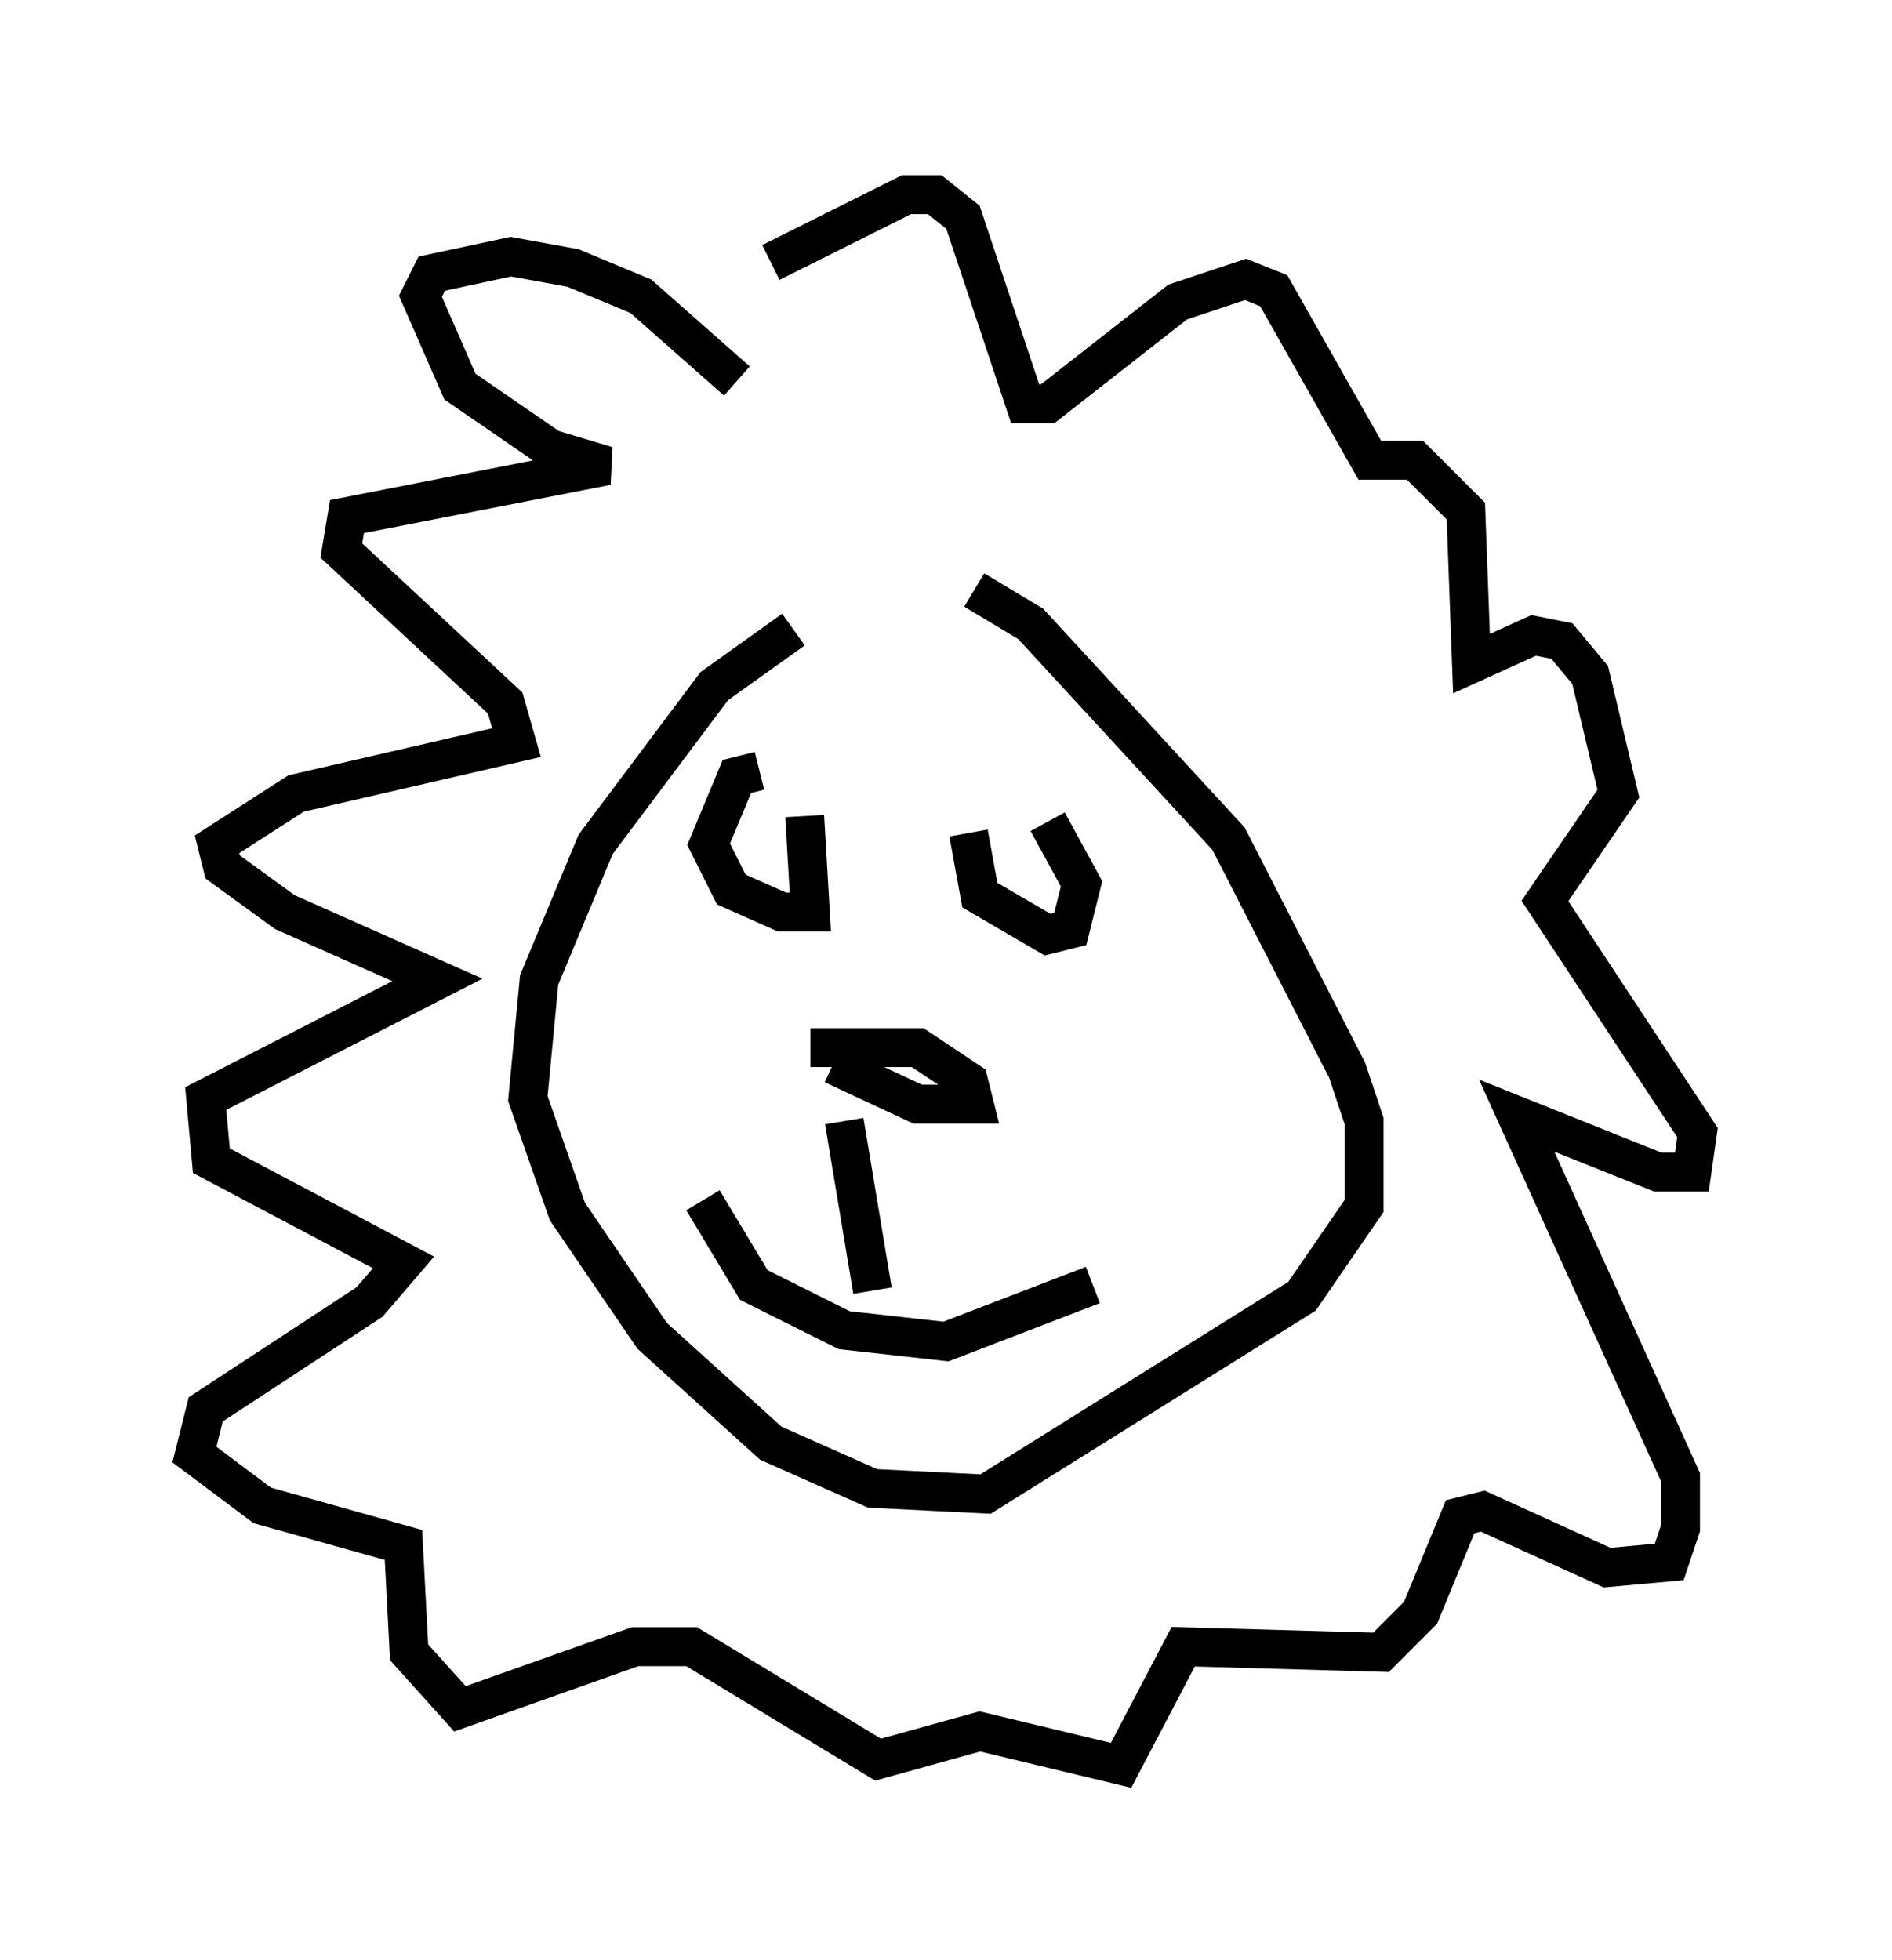 <?xml version="1.0" encoding="utf-8" ?>
<svg baseProfile="full" height="50.38" version="1.1" width="48.637" xmlns="http://www.w3.org/2000/svg" xmlns:ev="http://www.w3.org/2001/xml-events" xmlns:xlink="http://www.w3.org/1999/xlink"><defs /><rect fill="white" height="50.38" width="48.637" x="0" y="0" /><path d="M23.883, 14.732 m-3.486, 1.453 l-2.034, 1.453 -3.05, 4.067 l-1.453, 3.486 -0.291, 3.05 l1.017, 2.905 2.179, 3.196 l3.05, 2.76 2.615, 1.162 l2.905, 0.145 8.134, -5.084 l1.598, -2.324 0.0, -2.179 l-0.436, -1.307 -3.05, -5.955 l-5.084, -5.52 -1.453, -0.872 m-4.212, 11.765 l2.76, 0.0 1.307, 0.872 l0.145, 0.581 -1.453, 0.0 l-2.179, -1.017 m0.291, 1.453 l0.726, 4.358 m-4.358, -2.324 l1.307, 2.179 2.324, 1.162 l2.615, 0.291 3.777, -1.453 m-8.57, -13.218 l-0.581, 0.145 -0.726, 1.743 l0.581, 1.162 1.307, 0.581 l0.726, 0.0 -0.145, -2.469 m4.212, 0.436 l0.291, 1.598 1.743, 1.017 l0.581, -0.145 0.291, -1.162 l-0.872, -1.598 m-7.989, -11.33 l-2.469, -2.179 -1.743, -0.726 l-1.598, -0.291 -2.034, 0.436 l-0.291, 0.581 1.017, 2.324 l2.324, 1.598 1.453, 0.436 l-6.682, 1.307 -0.145, 0.872 l4.212, 3.922 0.291, 1.017 l-5.665, 1.307 -2.034, 1.307 l0.145, 0.581 1.598, 1.162 l3.922, 1.743 -5.955, 3.05 l0.145, 1.598 4.939, 2.615 l-0.872, 1.017 -4.212, 2.76 l-0.291, 1.162 1.743, 1.307 l3.631, 1.017 0.145, 2.76 l1.307, 1.453 4.503, -1.598 l1.453, 0.0 4.793, 2.905 l2.615, -0.726 3.631, 0.872 l1.598, -3.05 5.084, 0.145 l1.017, -1.017 1.017, -2.469 l0.581, -0.145 3.196, 1.453 l1.598, -0.145 0.291, -0.872 l0.0, -1.307 -4.212, -9.296 l3.631, 1.453 0.872, 0.0 l0.145, -1.017 -3.922, -5.955 l1.888, -2.76 -0.726, -3.05 l-0.726, -0.872 -0.726, -0.145 l-1.598, 0.726 -0.145, -3.922 l-1.307, -1.307 -1.162, 0.0 l-2.469, -4.358 -0.726, -0.291 l-1.743, 0.581 -3.341, 2.615 l-0.581, 0.0 -1.598, -4.793 l-0.726, -0.581 -0.726, 0.0 l-3.486, 1.743 " fill="none" stroke="black" stroke-width="1" /></svg>